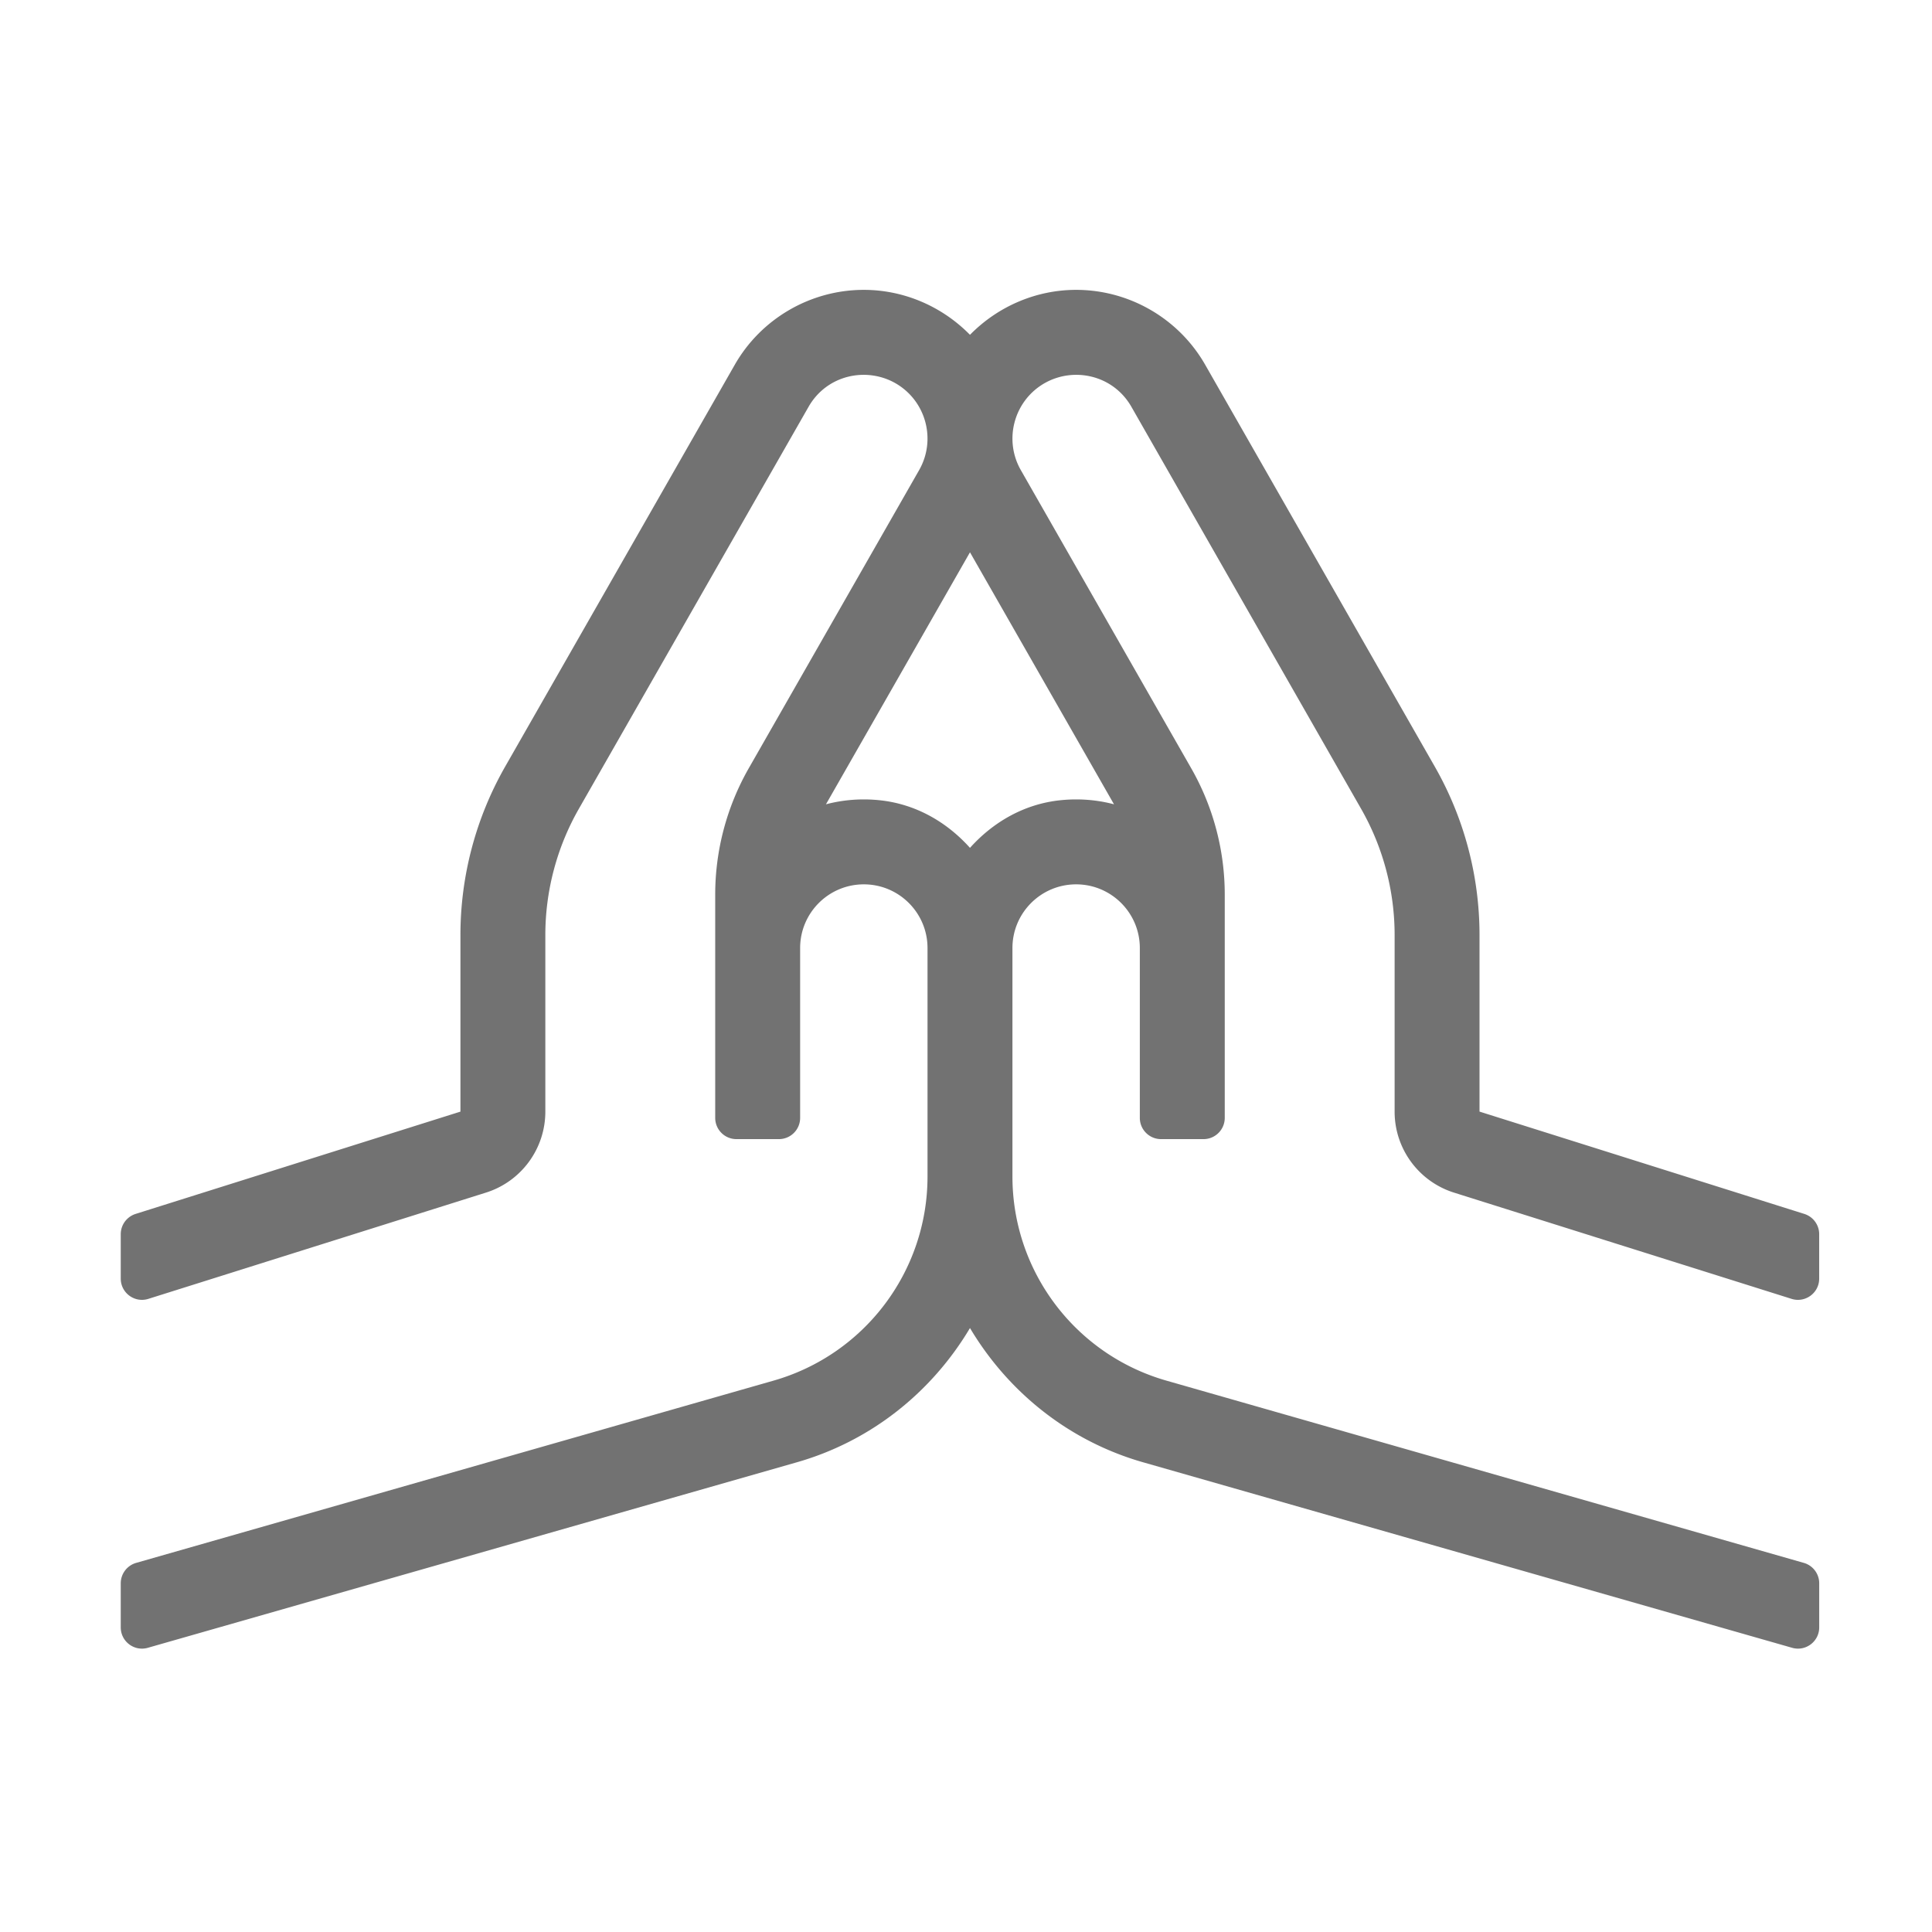 ﻿<?xml version='1.0' encoding='UTF-8'?>
<svg viewBox="-2 -4.801 32 32" xmlns="http://www.w3.org/2000/svg">
  <g transform="matrix(0.999, 0, 0, 0.999, 0, 0)">
    <g transform="matrix(0.044, 0, 0, 0.044, 0, 0)">
      <path d="M502.58, 340.23L629.64, 380.22C634.78, 381.8 639.99, 377.96 639.99, 372.57L639.99, 355.83C639.99, 352.32 637.7, 349.22 634.34, 348.18L512, 309.64L512, 243.13C512, 220.85 506.19, 198.96 495.13, 179.62L408.65, 28.26C398.71, 10.83 380.07, 0 359.99, 0C345.2, 0 330.73, 6.01 320, 16.94C309.27, 6.01 294.8, 0 280.01, 0C259.93, 0 241.29, 10.83 231.35, 28.26L144.86, 179.63A128.015 128.015 0 0 0 128, 243.14L128, 309.65L5.65, 348.18A8.011 8.011 0 0 0 0, 355.83L0, 372.57C0, 377.95 5.21, 381.8 10.35, 380.22L137.41, 340.23C150.83, 336.1 159.99, 323.69 159.99, 309.65L159.99, 243.14C159.99, 226.43 164.35, 210.01 172.64, 195.51L259.15, 44.11C266.08, 31.95 280.99, 28.95 291.9, 35.17C303.4, 41.75 307.4, 56.42 300.84, 67.92L236.65, 180.25A96.022 96.022 0 0 0 224, 227.88L224, 312.01C224, 316.43 227.58, 320.01 232, 320.01L248, 320.01C252.42, 320.01 256, 316.43 256, 312.01L256, 248.01C256, 234.76 266.75, 224.01 280, 224.01C293.25, 224.01 304, 234.76 304, 248.01L304, 334.09C304, 369.95 280.13, 401.43 245.61, 411.12L5.84, 479.68A8.008 8.008 0 0 0 0, 487.38L0, 504C0, 509.3 5.06, 513.13 10.16, 511.7L254.25, 441.93C282.66, 433.96 305.65, 415.3 320, 391.2C334.35, 415.29 357.34, 433.96 385.75, 441.93L629.84, 511.7C634.94, 513.13 640, 509.3 640, 504L640, 487.38C640, 483.79 637.61, 480.65 634.16, 479.68L394.39, 411.12C359.86, 401.43 336, 369.95 336, 334.09L336, 248.01C336, 234.76 346.75, 224.01 360, 224.01C373.25, 224.01 384, 234.76 384, 248.01L384, 312.01C384, 316.43 387.58, 320.01 392, 320.01L408, 320.01C412.42, 320.01 416, 316.43 416, 312.01L416, 227.88C416, 211.17 411.64, 194.75 403.35, 180.25L339.16, 67.92C332.6, 56.42 336.6, 41.75 348.1, 35.17C359.07, 28.91 373.97, 32.03 380.85, 44.11L467.36, 195.51A95.994 95.994 0 0 1 480.01, 243.14L480.01, 309.65C480, 323.69 489.16, 336.09 502.58, 340.23zM374.27, 193.85C367.92, 192.17 361.13, 191.59 354.11, 192.31C340.45, 193.71 328.74, 200.53 320, 210.26C311.27, 200.53 299.55, 193.71 285.89, 192.31C278.88, 191.59 272.09, 192.17 265.73, 193.85L320, 98.89L374.27, 193.85z" fill="#727272" fill-opacity="1" class="Black" />
    </g>
  </g>
</svg>